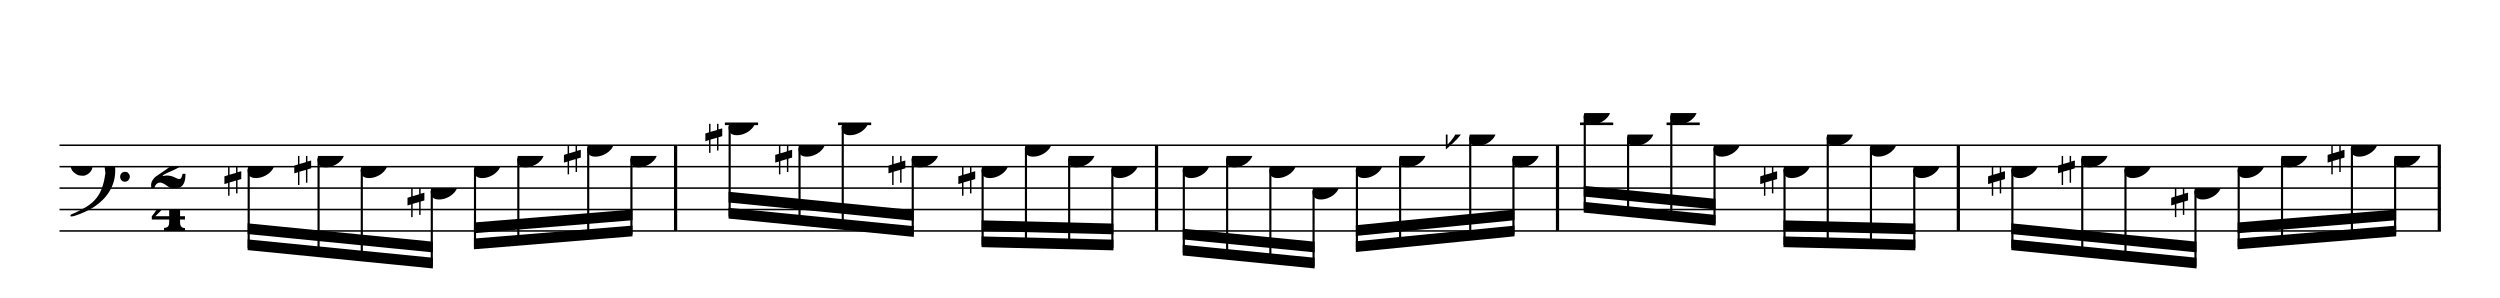 <?xml version="1.0" encoding="UTF-8" standalone="no"?>
<svg width="2100.00px" height="250.00px" version="1.1" xmlns="http://www.w3.org/2000/svg" xmlns:xlink="http://www.w3.org/1999/xlink" overflow="visible">
	<desc>Engraved by Verovio 2.0.0-dev-0f0381c</desc>
	<defs>
		<symbol id="E062" viewBox="0 0 1000 1000" overflow="inherit">
			<path transform="scale(1,-1)" d="M158 96c51 0 73 -14 88 -49l16 -39c0 -17 -2 -30 -7 -40c-3 -11 -10 -21 -19 -31c-17 -18 -49 -43 -84 -43c-55 0 -77 13 -112 44c-24 21 -35 55 -35 100c0 46 14 81 32 112c30 52 71 79 137 93l36 6l26 2c154 0 235 -68 274 -182c11 -32 18 -68 18 -107 c0 -103 -26 -182 -68 -250c-89 -145 -234 -230 -412 -288l-30 -5c-9 0 -14 3 -14 8c3 10 5 11 10 16c35 15 70 30 96 44l78 43c96 57 162 136 197 258c9 33 17 60 22 100c3 22 5 35 6 39c-7 69 -16 115 -23 140s-4 22 -16 40c-8 12 -19 23 -31 34c-24 21 -62 44 -118 44 c-48 0 -84 -8 -113 -28c-28 -19 -42 -44 -42 -73v-16c2 -5 3 -9 4 -11c24 22 52 39 84 39zM585 -118c0 32 23 58 57 58c18 0 33 -6 40 -18c9 -15 16 -18 16 -40c0 -9 -2 -16 -5 -21c-6 -19 -27 -37 -51 -37c-34 0 -57 26 -57 58zM642 177c31 0 56 -27 56 -58 c0 -30 -25 -58 -56 -58l-23 3c-19 7 -34 32 -34 55l3 23c9 20 28 35 54 35z" />
		</symbol>
		<symbol id="E082" viewBox="0 0 1000 1000" overflow="inherit">
			<path transform="scale(1,-1)" d="M104 -185c-18 0 -55 -14 -65 -65h-36l-3 29c0 25 6 46 18 64c11 19 22 30 39 43l121 82l37 29c15 11 27 29 38 54c12 24 18 47 18 70c0 40 -19 88 -94 88c-25 0 -32 0 -50 -8c-14 -5 -23 -12 -26 -22c3 -9 7 -15 10 -18l24 -17c12 -7 17 -11 27 -21c5 -7 7 -16 7 -27 c0 -12 0 -57 -79 -74c-30 0 -76 26 -76 94c0 66 80 135 196 135c72 0 182 -32 182 -150c0 -53 -32 -95 -113 -133l-91 -41c-26 -11 -45 -23 -57 -37l49 7c84 0 115 -41 148 -41c20 0 33 20 39 61h35c0 -152 -68 -168 -114 -168c-17 0 -55 0 -69 7v0l-28 17 c-49 37 -69 40 -87 42z" />
		</symbol>
		<symbol id="E084" viewBox="0 0 1000 1000" overflow="inherit">
			<path transform="scale(1,-1)" d="M0 -78c84 97 114 180 134 329h170c-13 -32 -82 -132 -99 -151l-84 -97c-33 -36 -59 -63 -80 -81h162v102l127 123v-225h57v-39h-57v-34c0 -43 19 -65 57 -65v-34h-244v36c48 0 60 26 60 70v27h-203v39z" />
		</symbol>
		<symbol id="E0A4" viewBox="0 0 1000 1000" overflow="inherit">
			<path transform="scale(1,-1)" d="M0 -39c0 68 73 172 200 172c66 0 114 -37 114 -95c0 -84 -106 -171 -218 -171c-64 0 -96 30 -96 94z" />
		</symbol>
		<symbol id="E262" viewBox="0 0 1000 1000" overflow="inherit">
			<path transform="scale(1,-1)" d="M136 186v169h17v-164l44 14v-91l-44 -14v-165l44 12v-91l-44 -13v-155h-17v150l-76 -22v-155h-17v149l-43 -13v90l43 14v167l-43 -14v92l43 13v169h17v-163zM60 73v-167l76 22v168z" />
		</symbol>
		<symbol id="E260" viewBox="0 0 1000 1000" overflow="inherit">
			<path transform="scale(1,-1)" d="M20 110c32 16 54 27 93 27c26 0 35 -3 54 -13c13 -7 24 -20 27 -38l4 -25c0 -28 -16 -57 -45 -89c-23 -25 -39 -44 -65 -68l-88 -79v644h20v-359zM90 106c-32 0 -48 -10 -70 -29v-194c31 31 54 59 71 84c21 32 32 59 32 84c0 9 1 16 1 20c0 14 -3 21 -11 30l-8 3z" />
		</symbol>
	</defs>
	<style type="text/css">g.page-margin{font-family:Times;} g.tempo{font-weight:bold;} g.dir, g.dynam, g.mNum{font-style:italic;} g.label{font-weight:normal;}</style>
	<svg class="definition-scale" viewBox="0 0 21000 2500">
		<g class="page-margin" transform="translate(500, 500)">
			<g class="system" id="system-0000000918540600">
				<g class="section boundaryStart" id="section-L1F1" />
				<g class="measure" id="measure-L4">
					<g class="staff" id="staff-L4F1N1">
						<path d="M0 720 L5188 720" stroke="#000000" stroke-width="13" />
						<path d="M0 900 L5188 900" stroke="#000000" stroke-width="13" />
						<path d="M0 1080 L5188 1080" stroke="#000000" stroke-width="13" />
						<path d="M0 1260 L5188 1260" stroke="#000000" stroke-width="13" />
						<path d="M0 1440 L5188 1440" stroke="#000000" stroke-width="13" />
						<g class="clef" id="clef-0000000020381211">
							<use xlink:href="#E062" x="88" y="900" height="720px" width="720px" />
						</g>
						<g class="meterSig" id="msig-0000001097113404">
							<use xlink:href="#E082" x="769" y="900" height="720px" width="720px" />
							<use xlink:href="#E084" x="775" y="1260" height="720px" width="720px" />
						</g>
						<g class="layer" id="layer-L4F1N1">
							<g class="beam" id="beam-L5F1-L8F1">
								<polygon points="1580,1601 3136,1755 3136,1665 1580,1511 " />
								<polygon points="1580,1466 3136,1620 3136,1530 1580,1376 " />
								<g class="note" id="note-L5F1">
									<use xlink:href="#E0A4" x="1580" y="900" height="720px" width="720px" />
									<g class="stem">
										<rect x="1580" y="922" height="661" width="18" />
									</g>
									<g class="accid" id="accid-0000001286368872">
										<use xlink:href="#E262" x="1385" y="900" height="720px" width="720px" />
									</g>
								</g>
								<g class="note" id="note-L6F1">
									<use xlink:href="#E0A4" x="2167" y="810" height="720px" width="720px" />
									<g class="stem">
										<rect x="2167" y="832" height="810" width="18" />
									</g>
									<g class="accid" id="accid-0000000341664076">
										<use xlink:href="#E262" x="1972" y="810" height="720px" width="720px" />
									</g>
								</g>
								<g class="note" id="note-L7F1">
									<use xlink:href="#E0A4" x="2530" y="900" height="720px" width="720px" />
									<g class="stem">
										<rect x="2530" y="922" height="756" width="18" />
									</g>
									<g class="accid" id="accid-0000001814663732" />
								</g>
								<g class="note" id="note-L8F1">
									<use xlink:href="#E0A4" x="3118" y="1080" height="720px" width="720px" />
									<g class="stem">
										<rect x="3118" y="1102" height="635" width="18" />
									</g>
									<g class="accid" id="accid-0000001140106377">
										<use xlink:href="#E262" x="2923" y="1080" height="720px" width="720px" />
									</g>
								</g>
							</g>
							<g class="beam" id="beam-L9F1-L12F1">
								<polygon points="3481,1594 4813,1485 4813,1395 3481,1504 " />
								<polygon points="3481,1459 4813,1350 4813,1260 3481,1369 " />
								<g class="note" id="note-L9F1">
									<use xlink:href="#E0A4" x="3481" y="900" height="720px" width="720px" />
									<g class="stem">
										<rect x="3481" y="922" height="654" width="18" />
									</g>
									<g class="accid" id="accid-0000000708018959" />
								</g>
								<g class="note" id="note-L10F1">
									<use xlink:href="#E0A4" x="3845" y="810" height="720px" width="720px" />
									<g class="stem">
										<rect x="3845" y="832" height="714" width="18" />
									</g>
									<g class="accid" id="accid-0000001783027982" />
								</g>
								<g class="note" id="note-L11F1">
									<use xlink:href="#E0A4" x="4432" y="720" height="720px" width="720px" />
									<g class="stem">
										<rect x="4432" y="742" height="755" width="18" />
									</g>
									<g class="accid" id="accid-0000002039364786">
										<use xlink:href="#E262" x="4237" y="720" height="720px" width="720px" />
									</g>
								</g>
								<g class="note" id="note-L12F1">
									<use xlink:href="#E0A4" x="4795" y="810" height="720px" width="720px" />
									<g class="stem">
										<rect x="4795" y="832" height="635" width="18" />
									</g>
									<g class="accid" id="accid-0000000359706863" />
								</g>
							</g>
						</g>
					</g>
					<g class="mNum autogenerated" id="mnum-0000001145889592" />
					<g class="barLineAttr" id="bline-0000000565967337">
						<path d="M5175 1440 L5175 720" stroke="#000000" stroke-width="27" />
					</g>
				</g>
				<g class="measure" id="measure-L13">
					<g class="staff" id="staff-L13F1N1">
						<path d="M5188 720 L9228 720" stroke="#000000" stroke-width="13" />
						<path d="M5188 900 L9228 900" stroke="#000000" stroke-width="13" />
						<path d="M5188 1080 L9228 1080" stroke="#000000" stroke-width="13" />
						<path d="M5188 1260 L9228 1260" stroke="#000000" stroke-width="13" />
						<path d="M5188 1440 L9228 1440" stroke="#000000" stroke-width="13" />
						<g class="ledgerLines above">
							<path d="M5589 540 L5868 540" stroke="#000000" stroke-width="22" />
							<path d="M6539 540 L6818 540" stroke="#000000" stroke-width="22" />
						</g>
						<g class="layer" id="layer-L13F1N1">
							<g class="beam" id="beam-L14F1-L17F1">
								<polygon points="5620,1336 7176,1490 7176,1400 5620,1246 " />
								<polygon points="5620,1201 7176,1355 7176,1265 5620,1111 " />
								<g class="note" id="note-L14F1">
									<use xlink:href="#E0A4" x="5620" y="540" height="720px" width="720px" />
									<g class="stem">
										<rect x="5620" y="562" height="756" width="18" />
									</g>
									<g class="accid" id="accid-0000000912943471">
										<use xlink:href="#E262" x="5425" y="540" height="720px" width="720px" />
									</g>
								</g>
								<g class="note" id="note-L15F1">
									<use xlink:href="#E0A4" x="6207" y="720" height="720px" width="720px" />
									<g class="stem">
										<rect x="6207" y="742" height="635" width="18" />
									</g>
									<g class="accid" id="accid-0000001879230371">
										<use xlink:href="#E262" x="6012" y="720" height="720px" width="720px" />
									</g>
								</g>
								<g class="note" id="note-L16F1">
									<use xlink:href="#E0A4" x="6570" y="540" height="720px" width="720px" />
									<g class="stem">
										<rect x="6570" y="562" height="851" width="18" />
									</g>
									<g class="accid" id="accid-0000000886484897" />
								</g>
								<g class="note" id="note-L17F1">
									<use xlink:href="#E0A4" x="7158" y="810" height="720px" width="720px" />
									<g class="stem">
										<rect x="7158" y="832" height="640" width="18" />
									</g>
									<g class="accid" id="accid-0000001232016839">
										<use xlink:href="#E262" x="6963" y="810" height="720px" width="720px" />
									</g>
								</g>
							</g>
							<g class="beam" id="beam-L18F1-L21F1">
								<polygon points="7745,1576 8853,1603 8853,1513 7745,1486 " />
								<polygon points="7745,1441 8853,1468 8853,1378 7745,1351 " />
								<g class="note" id="note-L18F1">
									<use xlink:href="#E0A4" x="7745" y="900" height="720px" width="720px" />
									<g class="stem">
										<rect x="7745" y="922" height="636" width="18" />
									</g>
									<g class="accid" id="accid-0000001250482687">
										<use xlink:href="#E262" x="7550" y="900" height="720px" width="720px" />
									</g>
								</g>
								<g class="note" id="note-L19F1">
									<use xlink:href="#E0A4" x="8109" y="720" height="720px" width="720px" />
									<g class="stem">
										<rect x="8109" y="742" height="825" width="18" />
									</g>
									<g class="accid" id="accid-0000001630591341" />
								</g>
								<g class="note" id="note-L20F1">
									<use xlink:href="#E0A4" x="8472" y="810" height="720px" width="720px" />
									<g class="stem">
										<rect x="8472" y="832" height="744" width="18" />
									</g>
									<g class="accid" id="accid-0000000774252343" />
								</g>
								<g class="note" id="note-L21F1">
									<use xlink:href="#E0A4" x="8835" y="900" height="720px" width="720px" />
									<g class="stem">
										<rect x="8835" y="922" height="663" width="18" />
									</g>
									<g class="accid" id="accid-0000001423532727" />
								</g>
							</g>
						</g>
					</g>
					<g class="mNum autogenerated" id="mnum-0000000833127454" />
					<g class="barLineAttr" id="bline-0000000409444936">
						<path d="M9215 1440 L9215 720" stroke="#000000" stroke-width="27" />
					</g>
				</g>
				<g class="measure" id="measure-L22">
					<g class="staff" id="staff-L22F1N1">
						<path d="M9228 720 L12596 720" stroke="#000000" stroke-width="13" />
						<path d="M9228 900 L12596 900" stroke="#000000" stroke-width="13" />
						<path d="M9228 1080 L12596 1080" stroke="#000000" stroke-width="13" />
						<path d="M9228 1260 L12596 1260" stroke="#000000" stroke-width="13" />
						<path d="M9228 1440 L12596 1440" stroke="#000000" stroke-width="13" />
						<g class="layer" id="layer-L22F1N1">
							<g class="beam" id="beam-L23F1-L26F1">
								<polygon points="9435,1646 10543,1755 10543,1665 9435,1556 " />
								<polygon points="9435,1511 10543,1620 10543,1530 9435,1421 " />
								<g class="note" id="note-L23F1">
									<use xlink:href="#E0A4" x="9435" y="900" height="720px" width="720px" />
									<g class="stem">
										<rect x="9435" y="922" height="706" width="18" />
									</g>
									<g class="accid" id="accid-0000001669244624" />
								</g>
								<g class="note" id="note-L24F1">
									<use xlink:href="#E0A4" x="9799" y="810" height="720px" width="720px" />
									<g class="stem">
										<rect x="9799" y="832" height="833" width="18" />
									</g>
									<g class="accid" id="accid-0000001526498361" />
								</g>
								<g class="note" id="note-L25F1">
									<use xlink:href="#E0A4" x="10162" y="900" height="720px" width="720px" />
									<g class="stem">
										<rect x="10162" y="922" height="779" width="18" />
									</g>
									<g class="accid" id="accid-0000000021707843" />
								</g>
								<g class="note" id="note-L26F1">
									<use xlink:href="#E0A4" x="10525" y="1080" height="720px" width="720px" />
									<g class="stem">
										<rect x="10525" y="1102" height="635" width="18" />
									</g>
									<g class="accid" id="accid-0000001403550460" />
								</g>
							</g>
							<g class="beam" id="beam-L27F1-L30F1">
								<polygon points="10889,1617 12222,1485 12222,1395 10889,1527 " />
								<polygon points="10889,1482 12222,1350 12222,1260 10889,1392 " />
								<g class="note" id="note-L27F1">
									<use xlink:href="#E0A4" x="10889" y="900" height="720px" width="720px" />
									<g class="stem">
										<rect x="10889" y="922" height="677" width="18" />
									</g>
									<g class="accid" id="accid-0000001170995121" />
								</g>
								<g class="note" id="note-L28F1">
									<use xlink:href="#E0A4" x="11252" y="810" height="720px" width="720px" />
									<g class="stem">
										<rect x="11252" y="832" height="730" width="18" />
									</g>
									<g class="accid" id="accid-0000000306616253" />
								</g>
								<g class="note" id="note-L29F1">
									<use xlink:href="#E0A4" x="11841" y="630" height="720px" width="720px" />
									<g class="stem">
										<rect x="11841" y="652" height="851" width="18" />
									</g>
									<g class="accid" id="accid-0000001564152916">
										<use xlink:href="#E260" x="11645" y="630" height="720px" width="720px" />
									</g>
								</g>
								<g class="note" id="note-L30F1">
									<use xlink:href="#E0A4" x="12204" y="810" height="720px" width="720px" />
									<g class="stem">
										<rect x="12204" y="832" height="635" width="18" />
									</g>
									<g class="accid" id="accid-0000001907660626" />
								</g>
							</g>
						</g>
					</g>
					<g class="mNum autogenerated" id="mnum-0000001160730972" />
					<g class="barLineAttr" id="bline-0000000089960766">
						<path d="M12583 1440 L12583 720" stroke="#000000" stroke-width="27" />
					</g>
				</g>
				<g class="measure" id="measure-L31">
					<g class="staff" id="staff-L31F1N1">
						<path d="M12596 720 L15963 720" stroke="#000000" stroke-width="13" />
						<path d="M12596 900 L15963 900" stroke="#000000" stroke-width="13" />
						<path d="M12596 1080 L15963 1080" stroke="#000000" stroke-width="13" />
						<path d="M12596 1260 L15963 1260" stroke="#000000" stroke-width="13" />
						<path d="M12596 1440 L15963 1440" stroke="#000000" stroke-width="13" />
						<g class="ledgerLines above">
							<path d="M12772 540 L13051 540" stroke="#000000" stroke-width="22" />
							<path d="M13499 540 L13778 540" stroke="#000000" stroke-width="22" />
						</g>
						<g class="layer" id="layer-L31F1N1">
							<g class="beam" id="beam-L32F1-L35F1">
								<polygon points="12803,1286 13911,1395 13911,1305 12803,1196 " />
								<polygon points="12803,1151 13911,1260 13911,1170 12803,1061 " />
								<g class="note" id="note-L32F1">
									<use xlink:href="#E0A4" x="12803" y="450" height="720px" width="720px" />
									<g class="stem">
										<rect x="12803" y="472" height="796" width="18" />
									</g>
									<g class="accid" id="accid-0000000023532754" />
								</g>
								<g class="note" id="note-L33F1">
									<use xlink:href="#E0A4" x="13167" y="630" height="720px" width="720px" />
									<g class="stem">
										<rect x="13167" y="652" height="653" width="18" />
									</g>
									<g class="accid" id="accid-0000000880634184" />
								</g>
								<g class="note" id="note-L34F1">
									<use xlink:href="#E0A4" x="13530" y="450" height="720px" width="720px" />
									<g class="stem">
										<rect x="13530" y="472" height="869" width="18" />
									</g>
									<g class="accid" id="accid-0000001560409032" />
								</g>
								<g class="note" id="note-L35F1">
									<use xlink:href="#E0A4" x="13893" y="720" height="720px" width="720px" />
									<g class="stem">
										<rect x="13893" y="742" height="635" width="18" />
									</g>
									<g class="accid" id="accid-0000001434302424" />
								</g>
							</g>
							<g class="beam" id="beam-L36F1-L39F1">
								<polygon points="14481,1576 15589,1603 15589,1513 14481,1486 " />
								<polygon points="14481,1441 15589,1468 15589,1378 14481,1351 " />
								<g class="note" id="note-L36F1">
									<use xlink:href="#E0A4" x="14481" y="900" height="720px" width="720px" />
									<g class="stem">
										<rect x="14481" y="922" height="636" width="18" />
									</g>
									<g class="accid" id="accid-0000000454487337">
										<use xlink:href="#E262" x="14286" y="900" height="720px" width="720px" />
									</g>
								</g>
								<g class="note" id="note-L37F1">
									<use xlink:href="#E0A4" x="14844" y="630" height="720px" width="720px" />
									<g class="stem">
										<rect x="14844" y="652" height="915" width="18" />
									</g>
									<g class="accid" id="accid-0000000103203340" />
								</g>
								<g class="note" id="note-L38F1">
									<use xlink:href="#E0A4" x="15207" y="720" height="720px" width="720px" />
									<g class="stem">
										<rect x="15207" y="742" height="834" width="18" />
									</g>
									<g class="accid" id="accid-0000000155879727" />
								</g>
								<g class="note" id="note-L39F1">
									<use xlink:href="#E0A4" x="15571" y="900" height="720px" width="720px" />
									<g class="stem">
										<rect x="15571" y="922" height="663" width="18" />
									</g>
									<g class="accid" id="accid-0000001086499145" />
								</g>
							</g>
						</g>
					</g>
					<g class="mNum autogenerated" id="mnum-0000001473490380" />
					<g class="barLineAttr" id="bline-0000001713308916">
						<path d="M15950 1440 L15950 720" stroke="#000000" stroke-width="27" />
					</g>
				</g>
				<g class="measure" id="measure-L40">
					<g class="staff" id="staff-L40F1N1">
						<path d="M15963 720 L20003 720" stroke="#000000" stroke-width="13" />
						<path d="M15963 900 L20003 900" stroke="#000000" stroke-width="13" />
						<path d="M15963 1080 L20003 1080" stroke="#000000" stroke-width="13" />
						<path d="M15963 1260 L20003 1260" stroke="#000000" stroke-width="13" />
						<path d="M15963 1440 L20003 1440" stroke="#000000" stroke-width="13" />
						<g class="layer" id="layer-L40F1N1">
							<g class="beam" id="beam-L41F1-L44F1">
								<polygon points="16395,1601 17951,1755 17951,1665 16395,1511 " />
								<polygon points="16395,1466 17951,1620 17951,1530 16395,1376 " />
								<g class="note" id="note-L41F1">
									<use xlink:href="#E0A4" x="16395" y="900" height="720px" width="720px" />
									<g class="stem">
										<rect x="16395" y="922" height="661" width="18" />
									</g>
									<g class="accid" id="accid-0000001135873594">
										<use xlink:href="#E262" x="16200" y="900" height="720px" width="720px" />
									</g>
								</g>
								<g class="note" id="note-L42F1">
									<use xlink:href="#E0A4" x="16982" y="810" height="720px" width="720px" />
									<g class="stem">
										<rect x="16982" y="832" height="810" width="18" />
									</g>
									<g class="accid" id="accid-0000000354310806">
										<use xlink:href="#E262" x="16787" y="810" height="720px" width="720px" />
									</g>
								</g>
								<g class="note" id="note-L43F1">
									<use xlink:href="#E0A4" x="17345" y="900" height="720px" width="720px" />
									<g class="stem">
										<rect x="17345" y="922" height="756" width="18" />
									</g>
									<g class="accid" id="accid-0000001581541121" />
								</g>
								<g class="note" id="note-L44F1">
									<use xlink:href="#E0A4" x="17933" y="1080" height="720px" width="720px" />
									<g class="stem">
										<rect x="17933" y="1102" height="635" width="18" />
									</g>
									<g class="accid" id="accid-0000001962378389">
										<use xlink:href="#E262" x="17738" y="1080" height="720px" width="720px" />
									</g>
								</g>
							</g>
							<g class="beam" id="beam-L45F1-L48F1">
								<polygon points="18296,1594 19628,1485 19628,1395 18296,1504 " />
								<polygon points="18296,1459 19628,1350 19628,1260 18296,1369 " />
								<g class="note" id="note-L45F1">
									<use xlink:href="#E0A4" x="18296" y="900" height="720px" width="720px" />
									<g class="stem">
										<rect x="18296" y="922" height="654" width="18" />
									</g>
									<g class="accid" id="accid-0000001908930959" />
								</g>
								<g class="note" id="note-L46F1">
									<use xlink:href="#E0A4" x="18660" y="810" height="720px" width="720px" />
									<g class="stem">
										<rect x="18660" y="832" height="714" width="18" />
									</g>
									<g class="accid" id="accid-0000000139314059" />
								</g>
								<g class="note" id="note-L47F1">
									<use xlink:href="#E0A4" x="19247" y="720" height="720px" width="720px" />
									<g class="stem">
										<rect x="19247" y="742" height="755" width="18" />
									</g>
									<g class="accid" id="accid-0000000382480930">
										<use xlink:href="#E262" x="19052" y="720" height="720px" width="720px" />
									</g>
								</g>
								<g class="note" id="note-L48F1">
									<use xlink:href="#E0A4" x="19610" y="810" height="720px" width="720px" />
									<g class="stem">
										<rect x="19610" y="832" height="635" width="18" />
									</g>
									<g class="accid" id="accid-0000001157796905" />
								</g>
							</g>
						</g>
					</g>
					<g class="mNum autogenerated" id="mnum-0000000935086365" />
					<g class="barLineAttr" id="bline-0000000307202127">
						<path d="M19990 1440 L19990 720" stroke="#000000" stroke-width="27" />
					</g>
				</g>
			</g>
		</g>
	</svg>
</svg>
